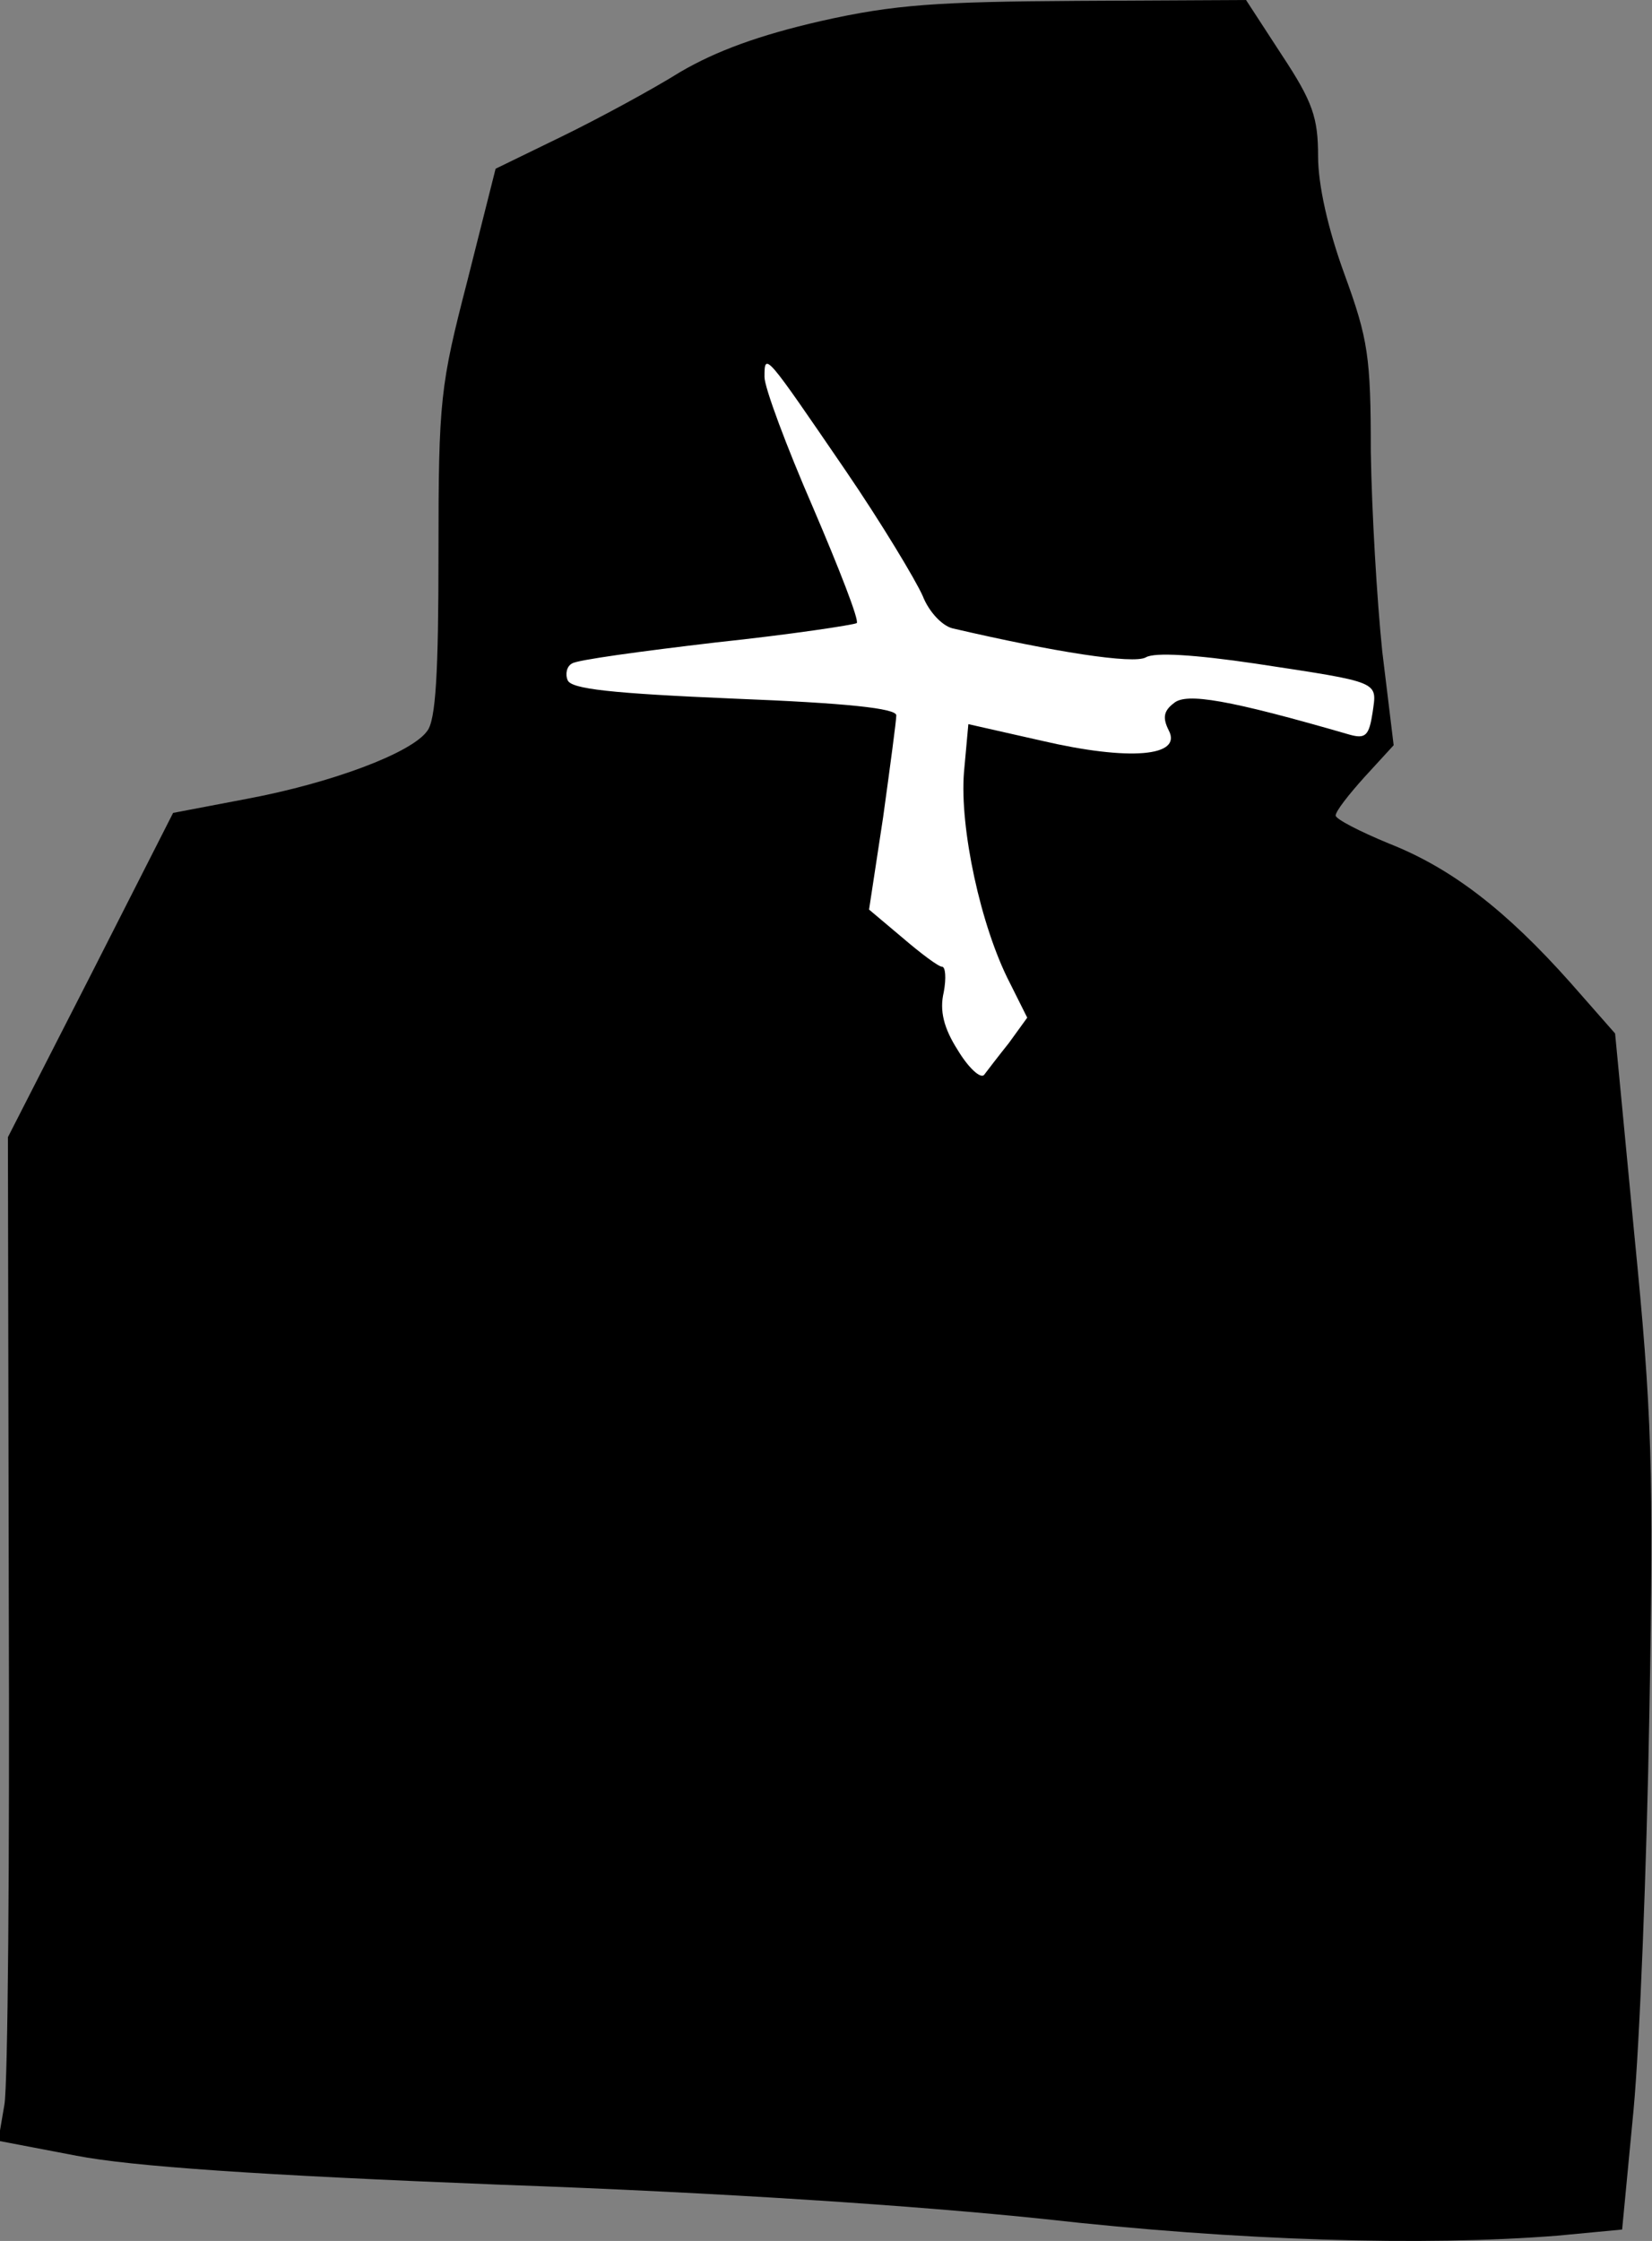 <?xml version="1.0" standalone="no"?>
<!DOCTYPE svg PUBLIC "-//W3C//DTD SVG 20010904//EN"
 "http://www.w3.org/TR/2001/REC-SVG-20010904/DTD/svg10.dtd">
<svg version="1.0" xmlns="http://www.w3.org/2000/svg"
 width="188pt" height="255pt" viewBox="0 0 188 255"
 preserveAspectRatio="xMidYMid meet">
<rect x="0" y="0" width="188" height="255" fill="#808080" stroke="none"/>
<g transform="translate(0,255) scale(0.1,-0.1)"
fill="#000000" stroke="none">
<path fill="#000000" stroke="none" d="M934 2526 c-70 -16 -119 -34 -160 -58
-32 -20 -93 -53 -134 -73 l-76 -37 -32 -127 c-31 -120 -33 -135 -33 -311 0
-135 -3 -190 -13 -202 -18 -25 -109 -59 -205 -77 l-84 -16 -94 -185 -94 -184
1 -531 c1 -291 -1 -548 -5 -570 l-7 -41 89 -17 c62 -12 204 -22 483 -33 253
-9 475 -24 618 -39 222 -25 432 -31 584 -19 l74 7 13 136 c7 75 15 278 18 451
5 278 3 342 -17 544 l-22 230 -51 58 c-73 82 -135 130 -206 158 -34 14 -61 28
-61 32 0 5 15 24 33 44 l33 36 -13 107 c-6 58 -12 160 -13 227 0 108 -3 128
-30 202 -19 52 -30 102 -30 134 0 44 -6 62 -41 115 l-41 63 -192 -1 c-159 -1
-208 -4 -292 -23z"/>
<path fill="#ffffff" stroke="none" d="M962 2015 c41 -60 80 -125 88 -143 7
-18 22 -34 34 -37 116 -27 206 -41 220 -33 10 6 56 3 124 -7 145 -22 139 -20
134 -56 -4 -26 -8 -30 -26 -25 -138 40 -186 48 -200 36 -12 -9 -13 -17 -6 -31
16 -30 -45 -35 -144 -12 l-84 19 -5 -55 c-5 -63 19 -175 52 -239 l20 -40 -21
-29 c-12 -15 -25 -32 -28 -36 -4 -5 -18 8 -30 28 -16 25 -21 45 -16 66 3 16 2
29 -2 29 -4 0 -24 15 -45 33 l-38 32 16 105 c8 58 15 110 15 116 0 8 -57 14
-184 19 -141 6 -186 11 -190 21 -3 7 -1 16 5 19 5 4 79 14 164 24 85 9 157 20
160 22 3 3 -20 62 -50 132 -30 69 -55 136 -55 148 0 29 1 27 92 -106z"/>
</g>
</svg>
